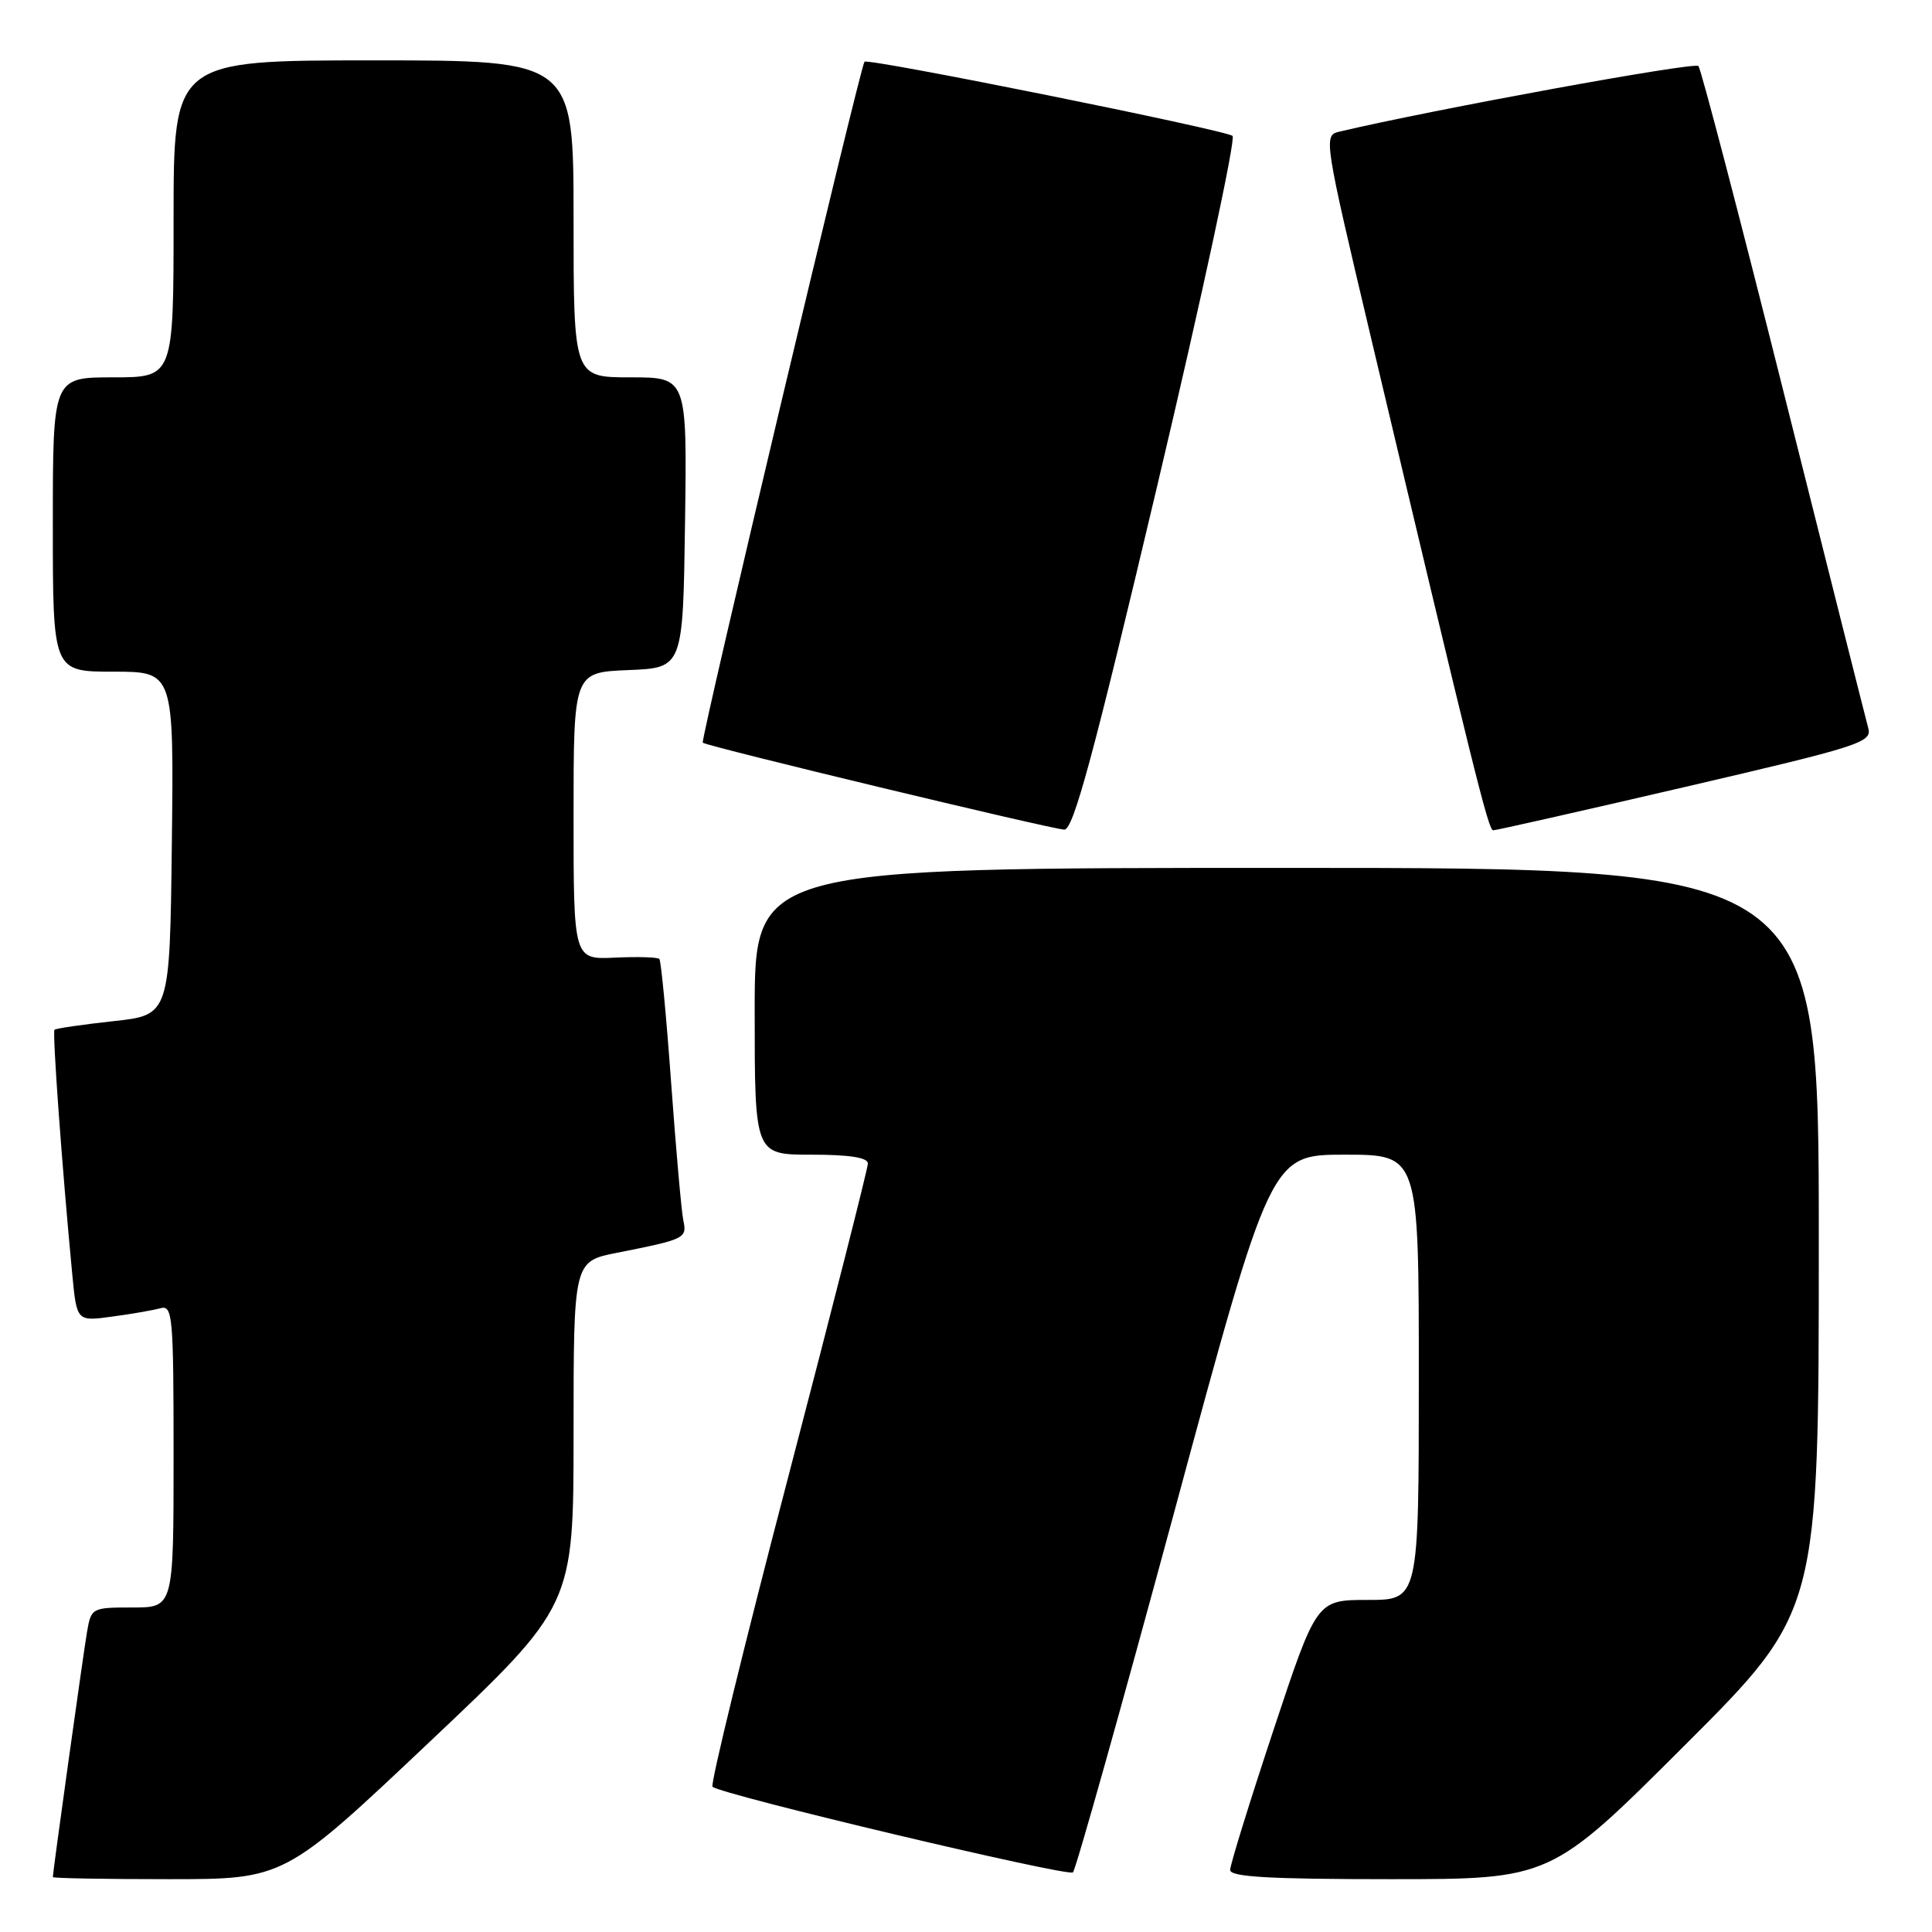 <?xml version="1.0" encoding="UTF-8" standalone="no"?>
<!DOCTYPE svg PUBLIC "-//W3C//DTD SVG 1.1//EN" "http://www.w3.org/Graphics/SVG/1.1/DTD/svg11.dtd" >
<svg xmlns="http://www.w3.org/2000/svg" xmlns:xlink="http://www.w3.org/1999/xlink" version="1.1" viewBox="0 0 256 256">
 <g >
 <path fill="currentColor"
d=" M 56.84 230.89 C 76.00 212.78 76.00 212.78 76.00 189.96 C 76.00 167.14 76.00 167.14 81.75 166.00 C 90.83 164.20 91.05 164.09 90.54 161.68 C 90.29 160.48 89.57 152.30 88.93 143.50 C 88.30 134.70 87.59 127.31 87.37 127.07 C 87.15 126.83 84.50 126.75 81.49 126.89 C 76.00 127.15 76.00 127.15 76.00 108.12 C 76.00 89.09 76.00 89.09 83.25 88.79 C 90.50 88.50 90.50 88.50 90.77 69.25 C 91.04 50.00 91.04 50.00 83.52 50.00 C 76.00 50.00 76.00 50.00 76.00 29.00 C 76.00 8.00 76.00 8.00 49.50 8.00 C 23.00 8.00 23.00 8.00 23.00 29.00 C 23.00 50.00 23.00 50.00 15.00 50.00 C 7.00 50.00 7.00 50.00 7.00 69.50 C 7.00 89.00 7.00 89.00 15.02 89.00 C 23.04 89.00 23.04 89.00 22.77 111.75 C 22.50 134.50 22.50 134.50 15.02 135.31 C 10.90 135.76 7.40 136.27 7.22 136.45 C 6.92 136.74 8.22 154.67 9.57 168.80 C 10.17 175.10 10.17 175.10 14.83 174.46 C 17.40 174.12 20.29 173.61 21.25 173.35 C 22.87 172.90 23.00 174.30 23.00 192.93 C 23.00 213.00 23.00 213.00 17.55 213.00 C 12.17 213.00 12.08 213.05 11.53 216.25 C 11.03 219.17 7.00 248.05 7.00 248.72 C 7.00 248.88 13.90 249.00 22.34 249.00 C 37.68 249.00 37.68 249.00 56.84 230.89 Z  M 155.62 200.25 C 168.39 153.00 168.39 153.00 178.20 153.00 C 188.00 153.00 188.00 153.00 188.00 182.50 C 188.00 212.00 188.00 212.00 181.23 212.00 C 174.46 212.00 174.46 212.00 168.73 229.28 C 165.58 238.78 163.00 247.11 163.00 247.78 C 163.00 248.70 168.20 249.00 184.24 249.00 C 205.48 249.00 205.48 249.00 223.24 231.26 C 241.00 213.52 241.00 213.52 241.00 164.26 C 241.00 115.00 241.00 115.00 170.50 115.00 C 100.00 115.00 100.00 115.00 100.00 134.00 C 100.00 153.00 100.00 153.00 107.50 153.00 C 112.55 153.00 115.00 153.38 115.00 154.17 C 115.00 154.81 110.24 173.53 104.43 195.76 C 98.61 217.99 94.11 236.44 94.41 236.75 C 95.43 237.77 141.48 248.71 142.17 248.10 C 142.54 247.77 148.59 226.24 155.62 200.25 Z  M 153.34 64.37 C 159.28 39.27 163.76 18.41 163.32 18.01 C 162.43 17.23 114.97 7.66 114.55 8.18 C 113.96 8.92 92.78 98.11 93.12 98.41 C 93.67 98.90 139.23 109.85 141.02 109.93 C 142.22 109.99 144.87 100.17 153.34 64.37 Z  M 223.30 104.27 C 246.35 98.91 248.07 98.37 247.56 96.50 C 247.26 95.40 242.21 75.38 236.35 52.00 C 230.49 28.62 225.40 9.16 225.05 8.75 C 224.55 8.17 189.83 14.52 177.41 17.46 C 175.37 17.95 175.46 18.55 181.66 44.73 C 195.37 102.56 197.21 110.00 197.85 110.02 C 198.21 110.03 209.66 107.44 223.30 104.27 Z "/>
</g>
</svg>